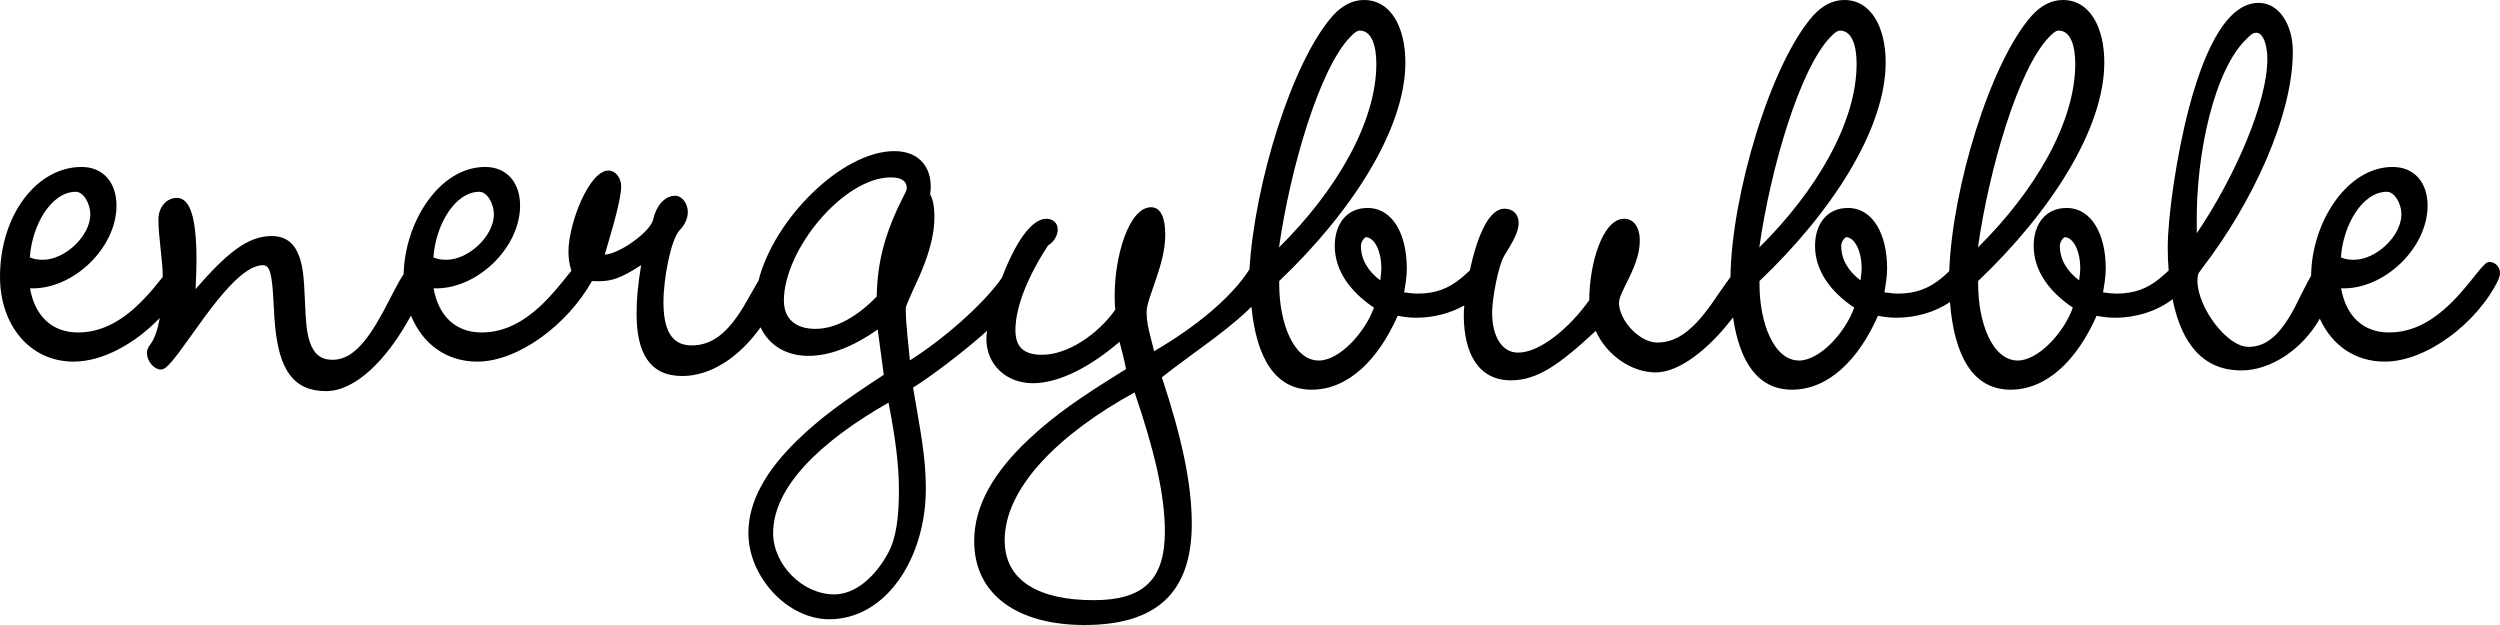 <svg width="260" height="65" viewBox="0 0 260 65" version="1.1" xmlns="http://www.w3.org/2000/svg" aria-labelledby="logo-title">
    <title id="logo-title">energybubble</title>
    <path d="M233.105,38.524C229.166,38.524 226.891,35.82 225.946,31.117C224.341,32.36 222.149,33.043 219.984,33.043C219.338,33.043 218.693,32.975 218.048,32.839C216.022,37.429 212.889,40.527 209.099,40.527C205.147,40.527 203.234,36.961 202.795,31.416C201.237,32.47 199.224,33.043 197.245,33.043C196.6,33.043 195.955,32.975 195.31,32.839C193.284,37.429 190.151,40.527 186.361,40.527C182.837,40.527 180.92,37.666 180.236,33.006C177.684,36.362 174.614,38.731 172.196,38.731C169.619,38.731 167.04,36.872 165.96,34.409C162.103,38.009 159.818,39.554 157.137,39.554C153.8,39.554 152.234,36.814 152.234,32.762C152.234,32.501 152.253,32.159 152.289,31.762C150.821,32.597 149.039,33.043 147.296,33.043C146.651,33.043 146.005,32.975 145.36,32.839C143.334,37.429 140.202,40.527 136.411,40.527C132.59,40.527 130.67,37.184 130.151,31.907C129.739,32.317 129.271,32.746 128.746,33.196C128.012,33.827 127.181,34.489 126.217,35.22C125.849,35.498 121.668,38.544 120.834,39.241C122.855,45.343 123.944,50.202 123.944,54.466C123.944,61.682 120.232,65 112.779,65C106.062,65 101.315,62.029 101.315,56.262C101.315,52.582 103.364,49.064 107.079,45.603C109.714,43.149 112.333,41.335 117.107,38.384C117.04,38.001 116.932,37.524 116.779,36.91C116.753,36.804 116.725,36.694 116.695,36.575C116.676,36.499 116.521,35.899 116.431,35.546C113.441,38.121 110.168,39.854 107.411,39.854C104.657,39.854 102.583,37.932 102.583,35.232C102.583,35.008 102.606,34.731 102.651,34.408C100.189,36.619 96.789,39.171 94.956,40.311C95.032,40.758 95.099,41.139 95.248,41.982C96.023,46.376 96.285,48.367 96.285,50.873C96.285,57.901 92.244,64.401 86.238,64.401C81.874,64.401 77.832,59.97 77.832,55.438C77.832,52.163 79.642,48.968 82.932,45.774C85.284,43.489 87.726,41.708 91.912,38.983L91.281,34.268C88.819,35.999 86.374,37.01 84.076,37.01C81.774,37.01 79.955,35.906 79.101,34.039C76.894,37.14 73.937,39.105 70.955,39.105C67.565,39.105 66.202,36.706 66.202,32.612C66.202,31.077 66.354,29.569 66.677,27.572C64.479,28.996 63.501,29.346 61.562,29.231C59.013,33.784 53.876,37.609 49.634,37.609C46.425,37.609 43.952,35.778 42.74,32.818C40.241,37.428 36.97,40.677 33.903,40.677C30.481,40.677 29.055,38.382 28.619,34.01C28.547,33.285 28.519,32.838 28.445,31.404C28.295,28.498 28.077,27.58 27.343,27.58C26.366,27.58 25.184,28.372 23.792,29.864C23.029,30.683 22.228,31.68 21.288,32.953C20.846,33.552 19.009,36.126 18.589,36.684C17.684,37.883 17.144,38.432 16.756,38.432C15.985,38.432 15.283,37.538 15.283,36.728C15.283,36.367 15.384,36.151 15.68,35.754C16.1,35.164 16.407,34.249 16.612,33.079C13.95,35.824 10.599,37.609 7.661,37.609C3.056,37.609 0,33.757 0,28.795C0,22.349 3.838,17.363 8.481,17.363C10.747,17.363 12.116,19 12.116,21.386C12.116,25.825 7.542,30.17 3.121,29.984C3.625,32.849 5.395,34.576 8.108,34.576C10.685,34.576 12.919,33.275 15.104,30.95C15.69,30.327 16.095,29.843 16.923,28.809C16.92,27.998 16.864,27.329 16.7,25.854C16.533,24.339 16.477,23.665 16.476,22.819L16.476,22.808C16.476,21.599 17.272,20.581 18.396,20.581C19.714,20.581 20.299,22.495 20.414,25.734C20.454,26.858 20.433,28.012 20.372,29.338C20.365,29.489 20.349,29.807 20.336,30.067C23.574,26.333 25.769,24.548 28.237,24.548C29.699,24.548 30.61,25.27 31.112,26.645C31.489,27.678 31.61,28.783 31.705,31.11C31.709,31.207 31.709,31.207 31.713,31.305C31.807,33.642 31.903,34.614 32.223,35.571C32.634,36.802 33.362,37.42 34.574,37.42C36.487,37.42 38.017,35.792 39.798,32.512C39.981,32.176 40.162,31.832 40.398,31.377C40.47,31.237 40.47,31.237 40.542,31.099C40.613,30.961 40.613,30.961 40.683,30.825C40.796,30.606 40.879,30.446 40.959,30.293C41.385,29.48 41.687,28.947 41.976,28.523C42.114,22.976 45.761,17.363 50.454,17.363C52.719,17.363 54.089,19 54.089,21.386C54.089,25.825 49.515,30.17 45.093,29.984C45.598,32.849 47.368,34.576 50.081,34.576C52.658,34.576 54.892,33.275 57.077,30.95C57.52,30.479 57.941,29.989 58.427,29.391C58.501,29.3 59.178,28.455 59.423,28.157C59.211,27.496 59.119,26.848 59.119,26.176C59.119,23.27 61.263,17.737 63.276,17.737C64.039,17.737 64.601,18.532 64.601,19.366C64.601,20.047 64.378,21.175 63.976,22.703C63.902,22.982 63.823,23.274 63.737,23.58C63.627,23.978 63.023,26.056 62.896,26.488C64.532,26.358 67.632,24.083 67.919,22.856C68.211,21.487 69.09,20.357 70.21,20.357C70.967,20.357 71.534,21.21 71.534,22.06C71.534,22.722 71.192,23.431 70.678,23.946C69.768,24.92 68.999,28.98 68.999,31.415C68.999,34.26 69.81,35.923 71.924,35.923C74.111,35.923 75.708,34.559 77.32,31.908C77.638,31.384 78.679,29.512 78.884,29.19C80.5,22.755 87.572,15.716 93.022,15.716C95.686,15.716 97.111,17.544 96.738,20.232C97.046,20.71 97.18,21.64 97.18,22.584C97.18,22.961 97.155,23.35 97.107,23.749C96.926,25.247 96.436,26.815 95.678,28.585C95.651,28.649 94.198,31.773 94.198,32.014C94.198,32.837 94.252,33.692 94.365,34.845C94.391,35.112 94.414,35.341 94.462,35.797C94.549,36.636 94.591,37.048 94.627,37.476C98.083,35.31 102.258,31.666 104.189,28.908C105.617,25.175 107.279,22.751 108.827,22.751C109.51,22.751 110.002,23.196 110.002,23.856C110.002,24.526 109.586,25.174 108.995,25.526C106.965,28.637 105.604,31.858 105.604,34.334C105.604,36.122 106.493,36.896 108.38,36.896C111.013,36.896 114.12,34.833 115.996,32.204C115.939,31.783 115.927,31.427 115.927,30.666C115.927,26.699 117.388,21.554 119.712,21.554C120.786,21.554 121.185,22.776 121.185,24.38C121.185,24.515 121.182,24.651 121.175,24.789C121.114,26.07 120.804,27.336 120.209,29.081C120.261,28.928 119.668,30.633 119.544,31.029C119.344,31.666 119.247,32.118 119.247,32.463C119.247,33.289 119.375,33.977 119.718,35.29C119.736,35.36 119.736,35.36 119.754,35.429C119.89,35.949 119.962,36.236 120.026,36.524C124.327,34.022 128.086,30.947 129.945,28.005C130.481,19.069 134.372,6.402 138.626,1.614C139.569,0.581 140.65,0 141.854,0C144.688,0 146.16,2.891 146.16,6.493C146.16,13.411 140.571,22.062 133.039,29.226L133.039,29.544C133.039,33.561 134.517,37.495 137.157,37.495C139.277,37.495 141.939,34.639 142.889,31.992C140.367,30.307 138.815,28.085 138.815,25.577C138.815,23.27 140.079,21.629 142.226,21.629C144.911,21.629 146.309,24.48 146.309,27.897C146.309,28.319 146.277,28.743 146.215,29.224C146.172,29.552 146.168,29.58 146.031,30.405C146.419,30.461 146.616,30.485 146.855,30.506C147.065,30.525 147.259,30.535 147.445,30.535C149.311,30.535 150.663,29.986 151.928,28.955C152.094,28.82 152.257,28.679 152.441,28.512C152.528,28.433 152.774,28.206 152.862,28.125C153.701,24.239 154.929,21.704 156.466,21.704C157.358,21.704 157.939,22.287 157.939,23.182C157.939,23.552 157.842,23.956 157.659,24.405C157.504,24.784 157.299,25.174 157.013,25.654C156.929,25.795 156.524,26.456 156.429,26.618C155.842,27.6 155.181,30.974 155.181,32.537C155.181,34.86 156.123,36.672 157.882,36.672C160.144,36.672 163.189,34.149 165.281,31.223C165.291,27.437 166.66,22.751 168.916,22.751C169.974,22.751 170.538,23.748 170.538,24.979C170.538,26.188 170.177,27.331 169.444,28.853C169.428,28.887 168.835,30.082 168.703,30.379C168.482,30.872 168.376,31.221 168.376,31.49C168.376,33.337 170.526,35.624 172.345,35.624C174.403,35.624 176.05,34.322 177.905,31.749C178.055,31.541 179.533,29.368 179.969,28.815C180.069,20.366 184.119,6.63 188.575,1.614C189.519,0.581 190.599,0 191.803,0C194.637,0 196.109,2.891 196.109,6.493C196.109,13.411 190.52,22.062 182.988,29.226L182.988,29.544C182.988,33.561 184.466,37.495 187.106,37.495C189.227,37.495 191.889,34.639 192.838,31.992C190.317,30.307 188.764,28.085 188.764,25.577C188.764,23.27 190.028,21.629 192.176,21.629C194.86,21.629 196.259,24.48 196.259,27.897C196.259,28.319 196.227,28.743 196.164,29.224C196.122,29.552 196.118,29.58 195.981,30.405C196.393,30.464 196.601,30.49 196.853,30.511C197.045,30.527 197.223,30.535 197.395,30.535C199.26,30.535 200.613,29.986 201.878,28.955C202.137,28.744 202.222,28.668 202.722,28.207C203.025,19.59 206.977,6.495 211.313,1.614C212.257,0.581 213.337,0 214.541,0C217.376,0 218.848,2.891 218.848,6.493C218.848,13.411 213.258,22.062 205.727,29.226L205.727,29.544C205.727,33.561 207.204,37.495 209.845,37.495C211.965,37.495 214.627,34.639 215.576,31.992C213.055,30.307 211.502,28.085 211.502,25.577C211.502,23.27 212.766,21.629 214.914,21.629C217.598,21.629 218.997,24.48 218.997,27.897C218.997,28.319 218.965,28.743 218.902,29.224C218.86,29.552 218.856,29.58 218.719,30.405C219.403,30.502 219.731,30.535 220.133,30.535C221.998,30.535 223.351,29.986 224.616,28.955C224.783,28.82 224.946,28.678 225.132,28.509C225.214,28.434 225.439,28.227 225.539,28.134C225.474,27.326 225.444,26.514 225.444,25.727C225.444,22.637 226.336,16.222 227.647,11.249C229.455,4.394 231.876,0.299 234.894,0.299C237.115,0.299 238.455,2.693 238.455,5.37C238.455,11.957 234.321,21.045 228.965,27.97L228.799,28.215C228.648,28.367 228.574,28.575 228.55,28.865C228.541,28.97 228.539,29.057 228.539,29.244C228.539,31.884 231.547,36.073 233.85,36.073C235.804,36.073 237.218,34.684 238.664,31.952C238.75,31.788 239.99,29.265 240.355,28.669C240.418,23.107 244.095,17.363 248.835,17.363C251.101,17.363 252.47,19 252.47,21.386C252.47,25.825 247.896,30.17 243.475,29.984C243.979,32.849 245.749,34.576 248.462,34.576C251.039,34.576 253.273,33.275 255.458,30.95C255.845,30.539 256.22,30.108 256.629,29.61C256.871,29.316 257.638,28.36 257.575,28.437C258.288,27.554 258.605,27.242 258.899,27.242C259.536,27.242 260,27.785 260,28.421C260,28.567 259.962,28.707 259.838,29.077C257.696,33.544 252.375,37.609 248.015,37.609C244.929,37.609 242.523,35.918 241.261,33.141C239.471,36.299 236.186,38.524 233.105,38.524ZM4.455,27.017C6.757,27.017 9.393,24.547 9.393,22.284C9.393,21.202 8.698,19.946 7.885,19.946C5.326,19.946 3.329,23.416 3.101,26.769C3.478,26.94 3.929,27.017 4.455,27.017ZM46.428,27.017C48.73,27.017 51.366,24.547 51.366,22.284C51.366,21.202 50.671,19.946 49.857,19.946C47.298,19.946 45.301,23.416 45.074,26.769C45.45,26.94 45.902,27.017 46.428,27.017ZM94.048,20.245C94.105,20.188 94.308,19.694 94.308,19.59C94.308,18.788 93.685,18.449 92.65,18.449C87.725,18.449 81.524,25.968 81.524,31.265C81.524,33.178 82.752,34.202 84.822,34.202C86.941,34.202 89.212,32.887 91.177,30.837C91.254,27.045 92.091,24.078 94.048,20.245ZM80.406,55.438C80.406,58.734 83.478,61.818 86.76,61.818C88.931,61.818 91.028,60.014 92.385,57.472C93.192,55.976 93.488,53.828 93.488,51.023C93.488,48.348 93.146,45.702 92.406,41.873C85.295,45.932 80.406,50.653 80.406,55.438ZM104.486,56.187C104.486,60.503 108.184,62.417 113.748,62.417C118.889,62.417 121.146,60.32 121.146,55.289C121.146,51.403 120.026,46.737 117.998,40.81C110.233,45.07 104.486,50.679 104.486,56.187ZM143.139,6.643C143.139,4.681 142.623,3.182 141.406,3.182C141.202,3.182 140.969,3.32 140.7,3.571C140.61,3.654 140.322,3.952 140.383,3.89C137.242,7.164 134.198,17.435 133.016,25.737C138.96,19.862 143.139,12.707 143.139,6.643ZM143.661,27.822C143.661,26.291 143.026,24.7 142.039,24.662C141.74,24.859 141.538,25.24 141.538,25.577C141.538,26.98 142.265,28.195 143.543,29.158C143.631,28.527 143.661,28.209 143.661,27.822ZM193.088,6.643C193.088,4.681 192.572,3.182 191.356,3.182C191.152,3.182 190.918,3.32 190.649,3.571C190.56,3.654 190.271,3.952 190.332,3.89C187.191,7.164 184.148,17.435 182.966,25.737C188.91,19.862 193.088,12.707 193.088,6.643ZM193.61,27.822C193.61,26.291 192.975,24.7 191.989,24.662C191.69,24.859 191.487,25.24 191.487,25.577C191.487,26.98 192.215,28.195 193.493,29.158C193.58,28.527 193.61,28.209 193.61,27.822ZM215.826,6.643C215.826,4.681 215.31,3.182 214.094,3.182C213.89,3.182 213.656,3.32 213.387,3.571C213.298,3.654 213.009,3.952 213.07,3.89C209.93,7.164 206.886,17.435 205.704,25.737C211.648,19.862 215.826,12.707 215.826,6.643ZM216.348,27.822C216.348,26.291 215.713,24.7 214.727,24.662C214.428,24.859 214.225,25.24 214.225,25.577C214.225,26.98 214.953,28.195 216.231,29.158C216.318,28.527 216.348,28.209 216.348,27.822ZM235.806,6.119C235.806,4.77 235.395,3.407 234.67,3.407C234.345,3.407 234.143,3.542 233.719,3.967L233.716,3.97C230.298,7.152 228.359,15.999 228.465,23.332L228.465,24.255C232.359,18.517 235.806,10.698 235.806,6.119ZM244.809,27.017C247.111,27.017 249.747,24.547 249.747,22.284C249.747,21.202 249.052,19.946 248.239,19.946C245.679,19.946 243.682,23.416 243.455,26.769C243.832,26.94 244.283,27.017 244.809,27.017Z" fill="currentColor"/>
</svg>
